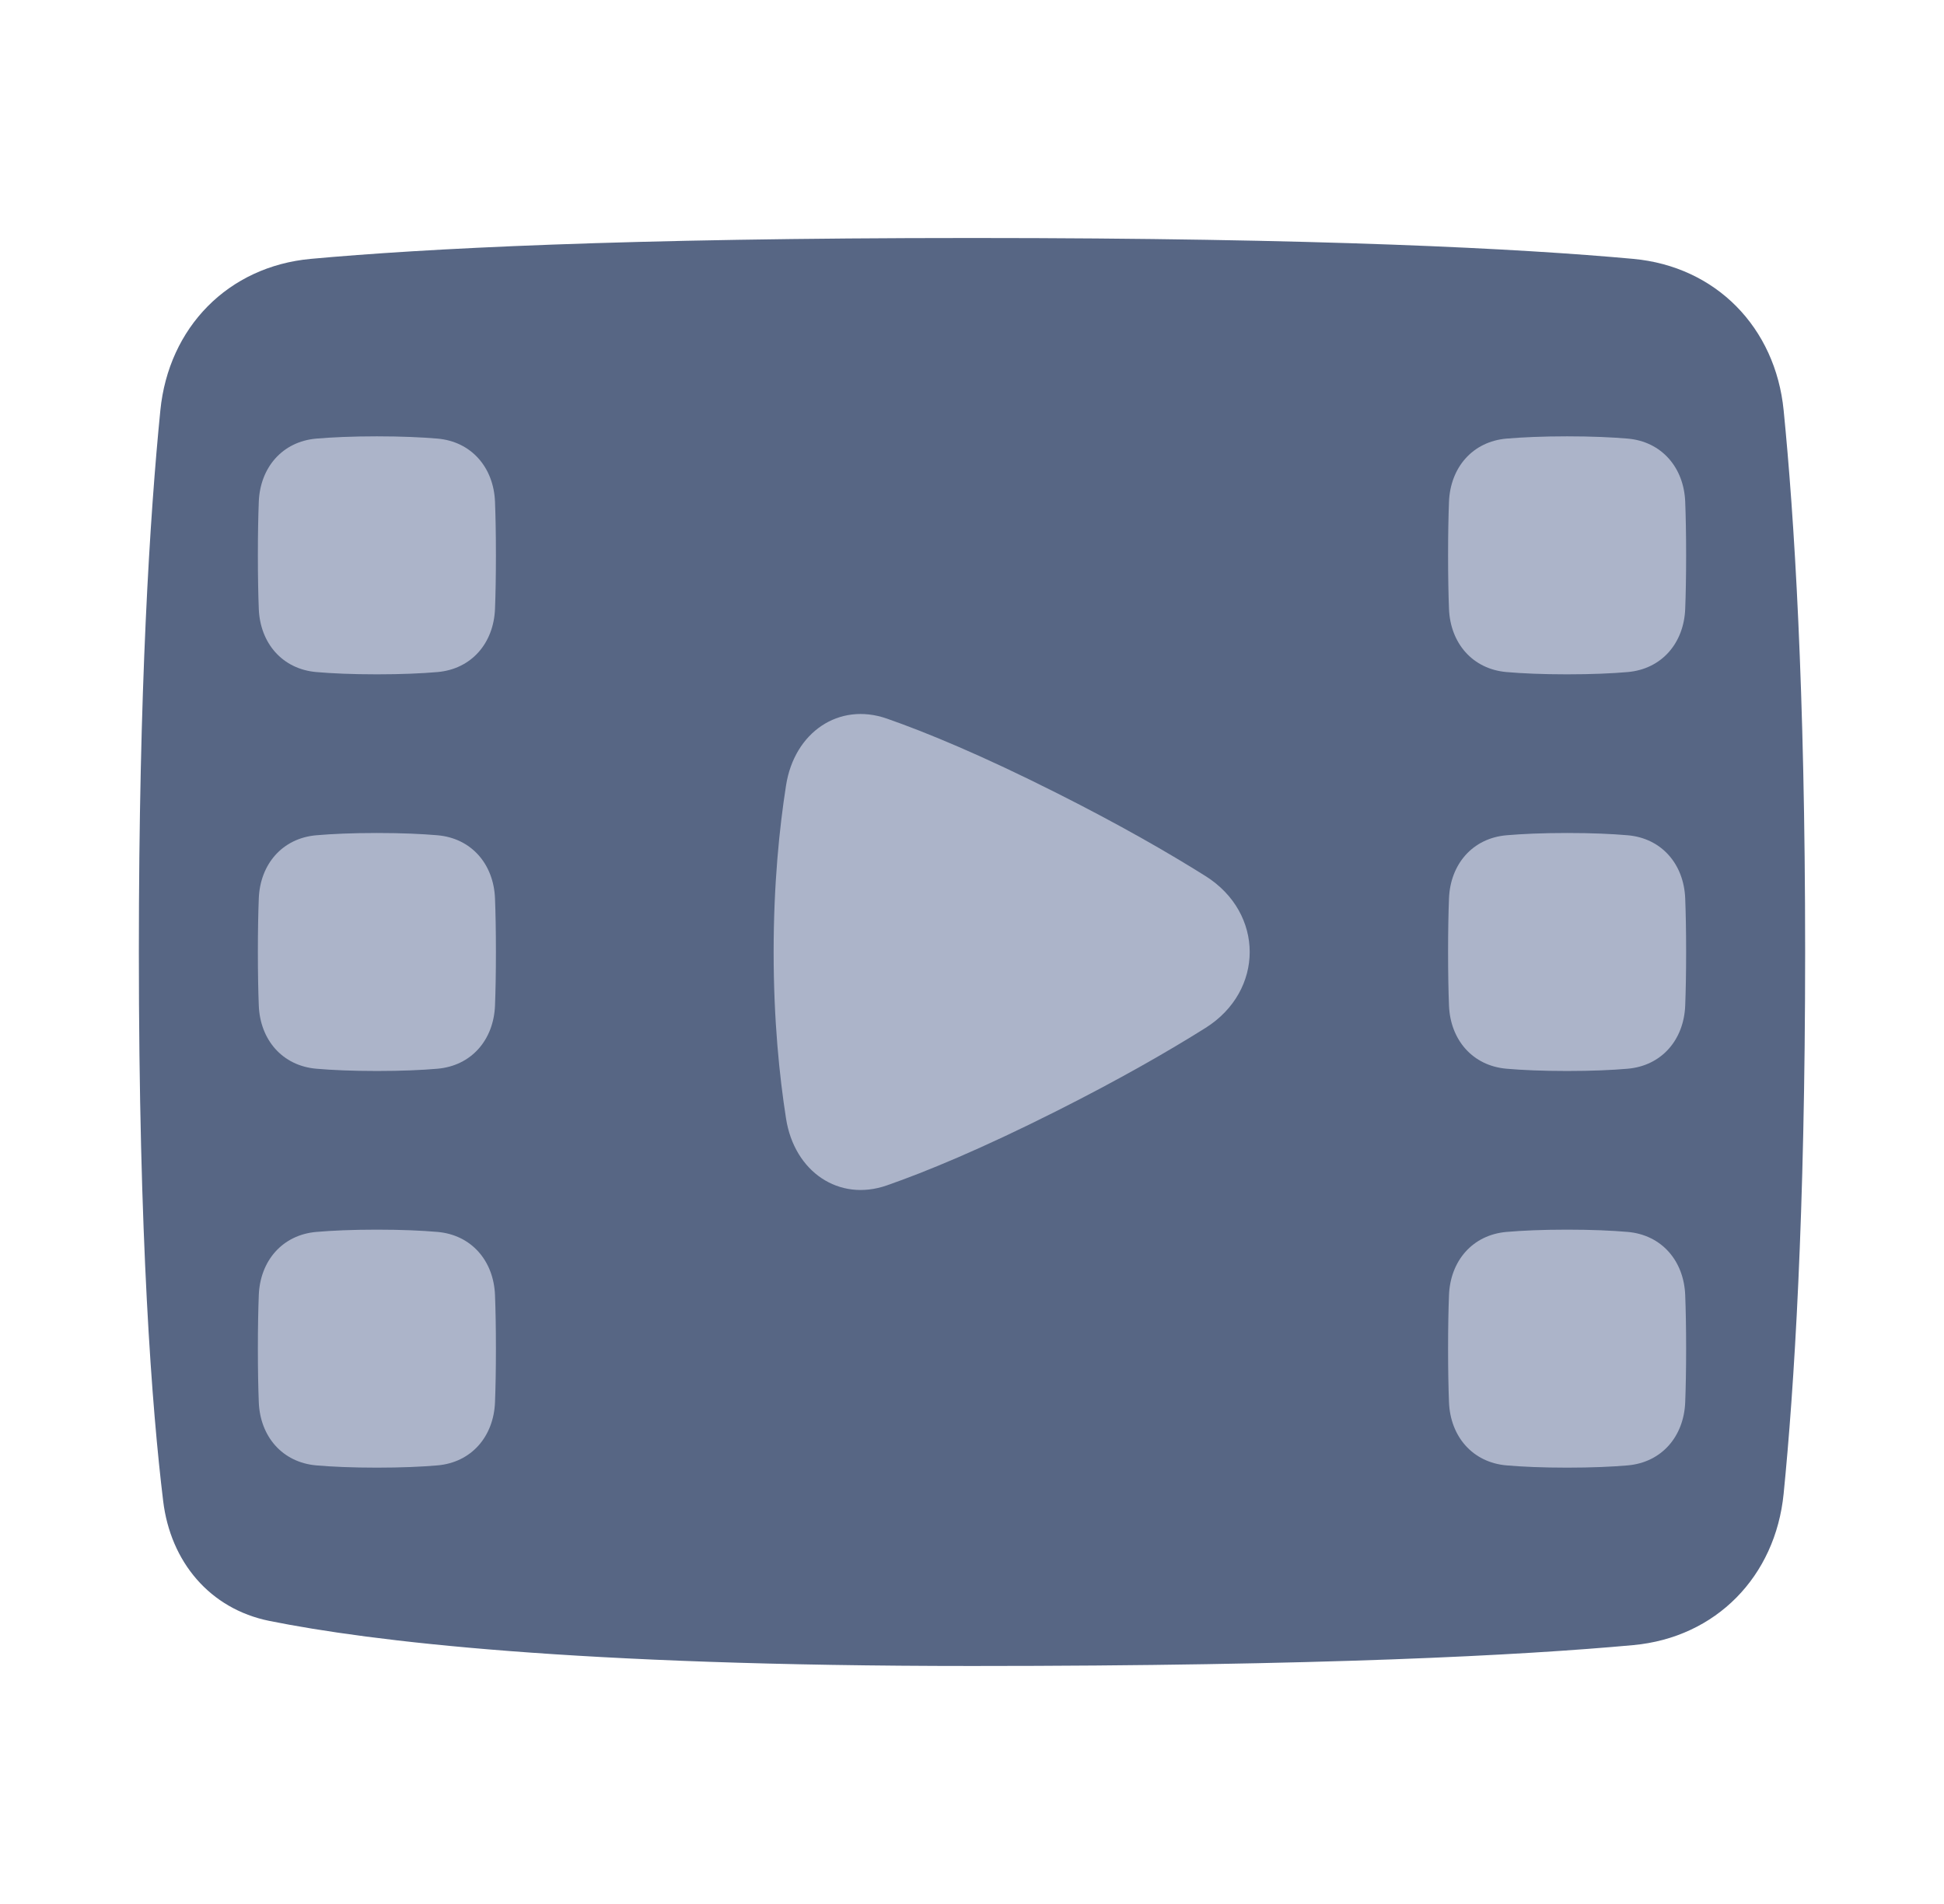 <!-- Copyright © Ewsgit 2022. -->
<!-- Licensed under the MIT License - https://ewsgit.github.io/devdash/copyright -->

<svg width="49" height="48" viewBox="0 0 49 48" fill="none" xmlns="http://www.w3.org/2000/svg">
<path d="M4.113 37.843C4.298 39.369 5.284 40.56 6.791 40.864C9.341 41.377 14.497 42 24.5 42C33.293 42 38.34 41.733 41.165 41.474C43.253 41.283 44.751 39.743 44.958 37.656C45.221 35.016 45.5 30.65 45.5 24C45.5 17.35 45.221 12.984 44.958 10.344C44.751 8.257 43.253 6.717 41.165 6.526C38.34 6.268 33.293 6 24.5 6C15.707 6 10.66 6.268 7.835 6.526C5.747 6.717 4.25 8.257 4.042 10.344C3.779 12.984 3.5 17.35 3.5 24C3.5 31.253 3.831 35.524 4.113 37.843Z" fill="#576684"/>
<path d="M6.523 22.651C6.556 21.788 7.115 21.131 7.975 21.057C8.37 21.023 8.871 21 9.5 21C10.13 21 10.63 21.023 11.025 21.057C11.885 21.131 12.444 21.788 12.477 22.651C12.491 23.008 12.5 23.452 12.5 24C12.5 24.548 12.491 24.992 12.477 25.349C12.444 26.212 11.885 26.869 11.025 26.943C10.63 26.977 10.13 27 9.5 27C8.871 27 8.37 26.977 7.975 26.943C7.115 26.869 6.556 26.212 6.523 25.349C6.509 24.992 6.5 24.548 6.5 24C6.5 23.452 6.509 23.008 6.523 22.651Z" fill="#ACB4C9"/>
<path d="M6.523 12.651C6.556 11.789 7.115 11.131 7.975 11.057C8.37 11.024 8.871 11 9.5 11C10.13 11 10.63 11.024 11.025 11.057C11.885 11.131 12.444 11.789 12.477 12.651C12.491 13.008 12.5 13.452 12.5 14C12.5 14.548 12.491 14.992 12.477 15.349C12.444 16.212 11.885 16.869 11.025 16.943C10.63 16.977 10.13 17 9.5 17C8.871 17 8.37 16.977 7.975 16.943C7.115 16.869 6.556 16.212 6.523 15.349C6.509 14.992 6.5 14.548 6.5 14C6.5 13.452 6.509 13.008 6.523 12.651Z" fill="#ACB4C9"/>
<path d="M6.523 32.651C6.556 31.788 7.115 31.131 7.975 31.057C8.37 31.023 8.871 31 9.5 31C10.13 31 10.63 31.023 11.025 31.057C11.885 31.131 12.444 31.788 12.477 32.651C12.491 33.008 12.5 33.452 12.5 34C12.5 34.548 12.491 34.992 12.477 35.349C12.444 36.212 11.885 36.869 11.025 36.943C10.63 36.977 10.13 37 9.5 37C8.871 37 8.37 36.977 7.975 36.943C7.115 36.869 6.556 36.212 6.523 35.349C6.509 34.992 6.5 34.548 6.5 34C6.5 33.452 6.509 33.008 6.523 32.651Z" fill="#ACB4C9"/>
<path d="M42.477 22.651C42.444 21.788 41.885 21.131 41.025 21.057C40.63 21.023 40.13 21 39.5 21C38.87 21 38.37 21.023 37.975 21.057C37.115 21.131 36.556 21.788 36.523 22.651C36.509 23.008 36.5 23.452 36.5 24C36.5 24.548 36.509 24.992 36.523 25.349C36.556 26.212 37.115 26.869 37.975 26.943C38.37 26.977 38.87 27 39.5 27C40.13 27 40.63 26.977 41.025 26.943C41.885 26.869 42.444 26.212 42.477 25.349C42.491 24.992 42.5 24.548 42.5 24C42.5 23.452 42.491 23.008 42.477 22.651Z" fill="#ACB4C9"/>
<path d="M42.477 12.651C42.444 11.789 41.885 11.131 41.025 11.057C40.63 11.024 40.13 11 39.5 11C38.87 11 38.37 11.024 37.975 11.057C37.115 11.131 36.556 11.789 36.523 12.651C36.509 13.008 36.5 13.452 36.5 14C36.5 14.548 36.509 14.992 36.523 15.349C36.556 16.212 37.115 16.869 37.975 16.943C38.37 16.977 38.87 17 39.5 17C40.13 17 40.63 16.977 41.025 16.943C41.885 16.869 42.444 16.212 42.477 15.349C42.491 14.992 42.5 14.548 42.5 14C42.5 13.452 42.491 13.008 42.477 12.651Z" fill="#ACB4C9"/>
<path d="M42.477 32.651C42.444 31.788 41.885 31.131 41.025 31.057C40.63 31.023 40.13 31 39.5 31C38.87 31 38.37 31.023 37.975 31.057C37.115 31.131 36.556 31.788 36.523 32.651C36.509 33.008 36.5 33.452 36.5 34C36.5 34.548 36.509 34.992 36.523 35.349C36.556 36.212 37.115 36.869 37.975 36.943C38.37 36.977 38.87 37 39.5 37C40.13 37 40.63 36.977 41.025 36.943C41.885 36.869 42.444 36.212 42.477 35.349C42.491 34.992 42.5 34.548 42.5 34C42.5 33.452 42.491 33.008 42.477 32.651Z" fill="#ACB4C9"/>
<path d="M19.813 19.8C20.022 18.461 21.145 17.694 22.354 18.116C23.345 18.462 24.742 19.038 26.647 19.998C28.221 20.791 29.448 21.497 30.386 22.086C31.871 23.02 31.871 24.98 30.386 25.914C29.448 26.503 28.221 27.209 26.647 28.002C24.742 28.962 23.345 29.538 22.354 29.884C21.145 30.306 20.022 29.539 19.813 28.2C19.646 27.136 19.5 25.715 19.5 24C19.5 22.285 19.646 20.864 19.813 19.8Z" fill="#ACB4C9"/>
</svg>
